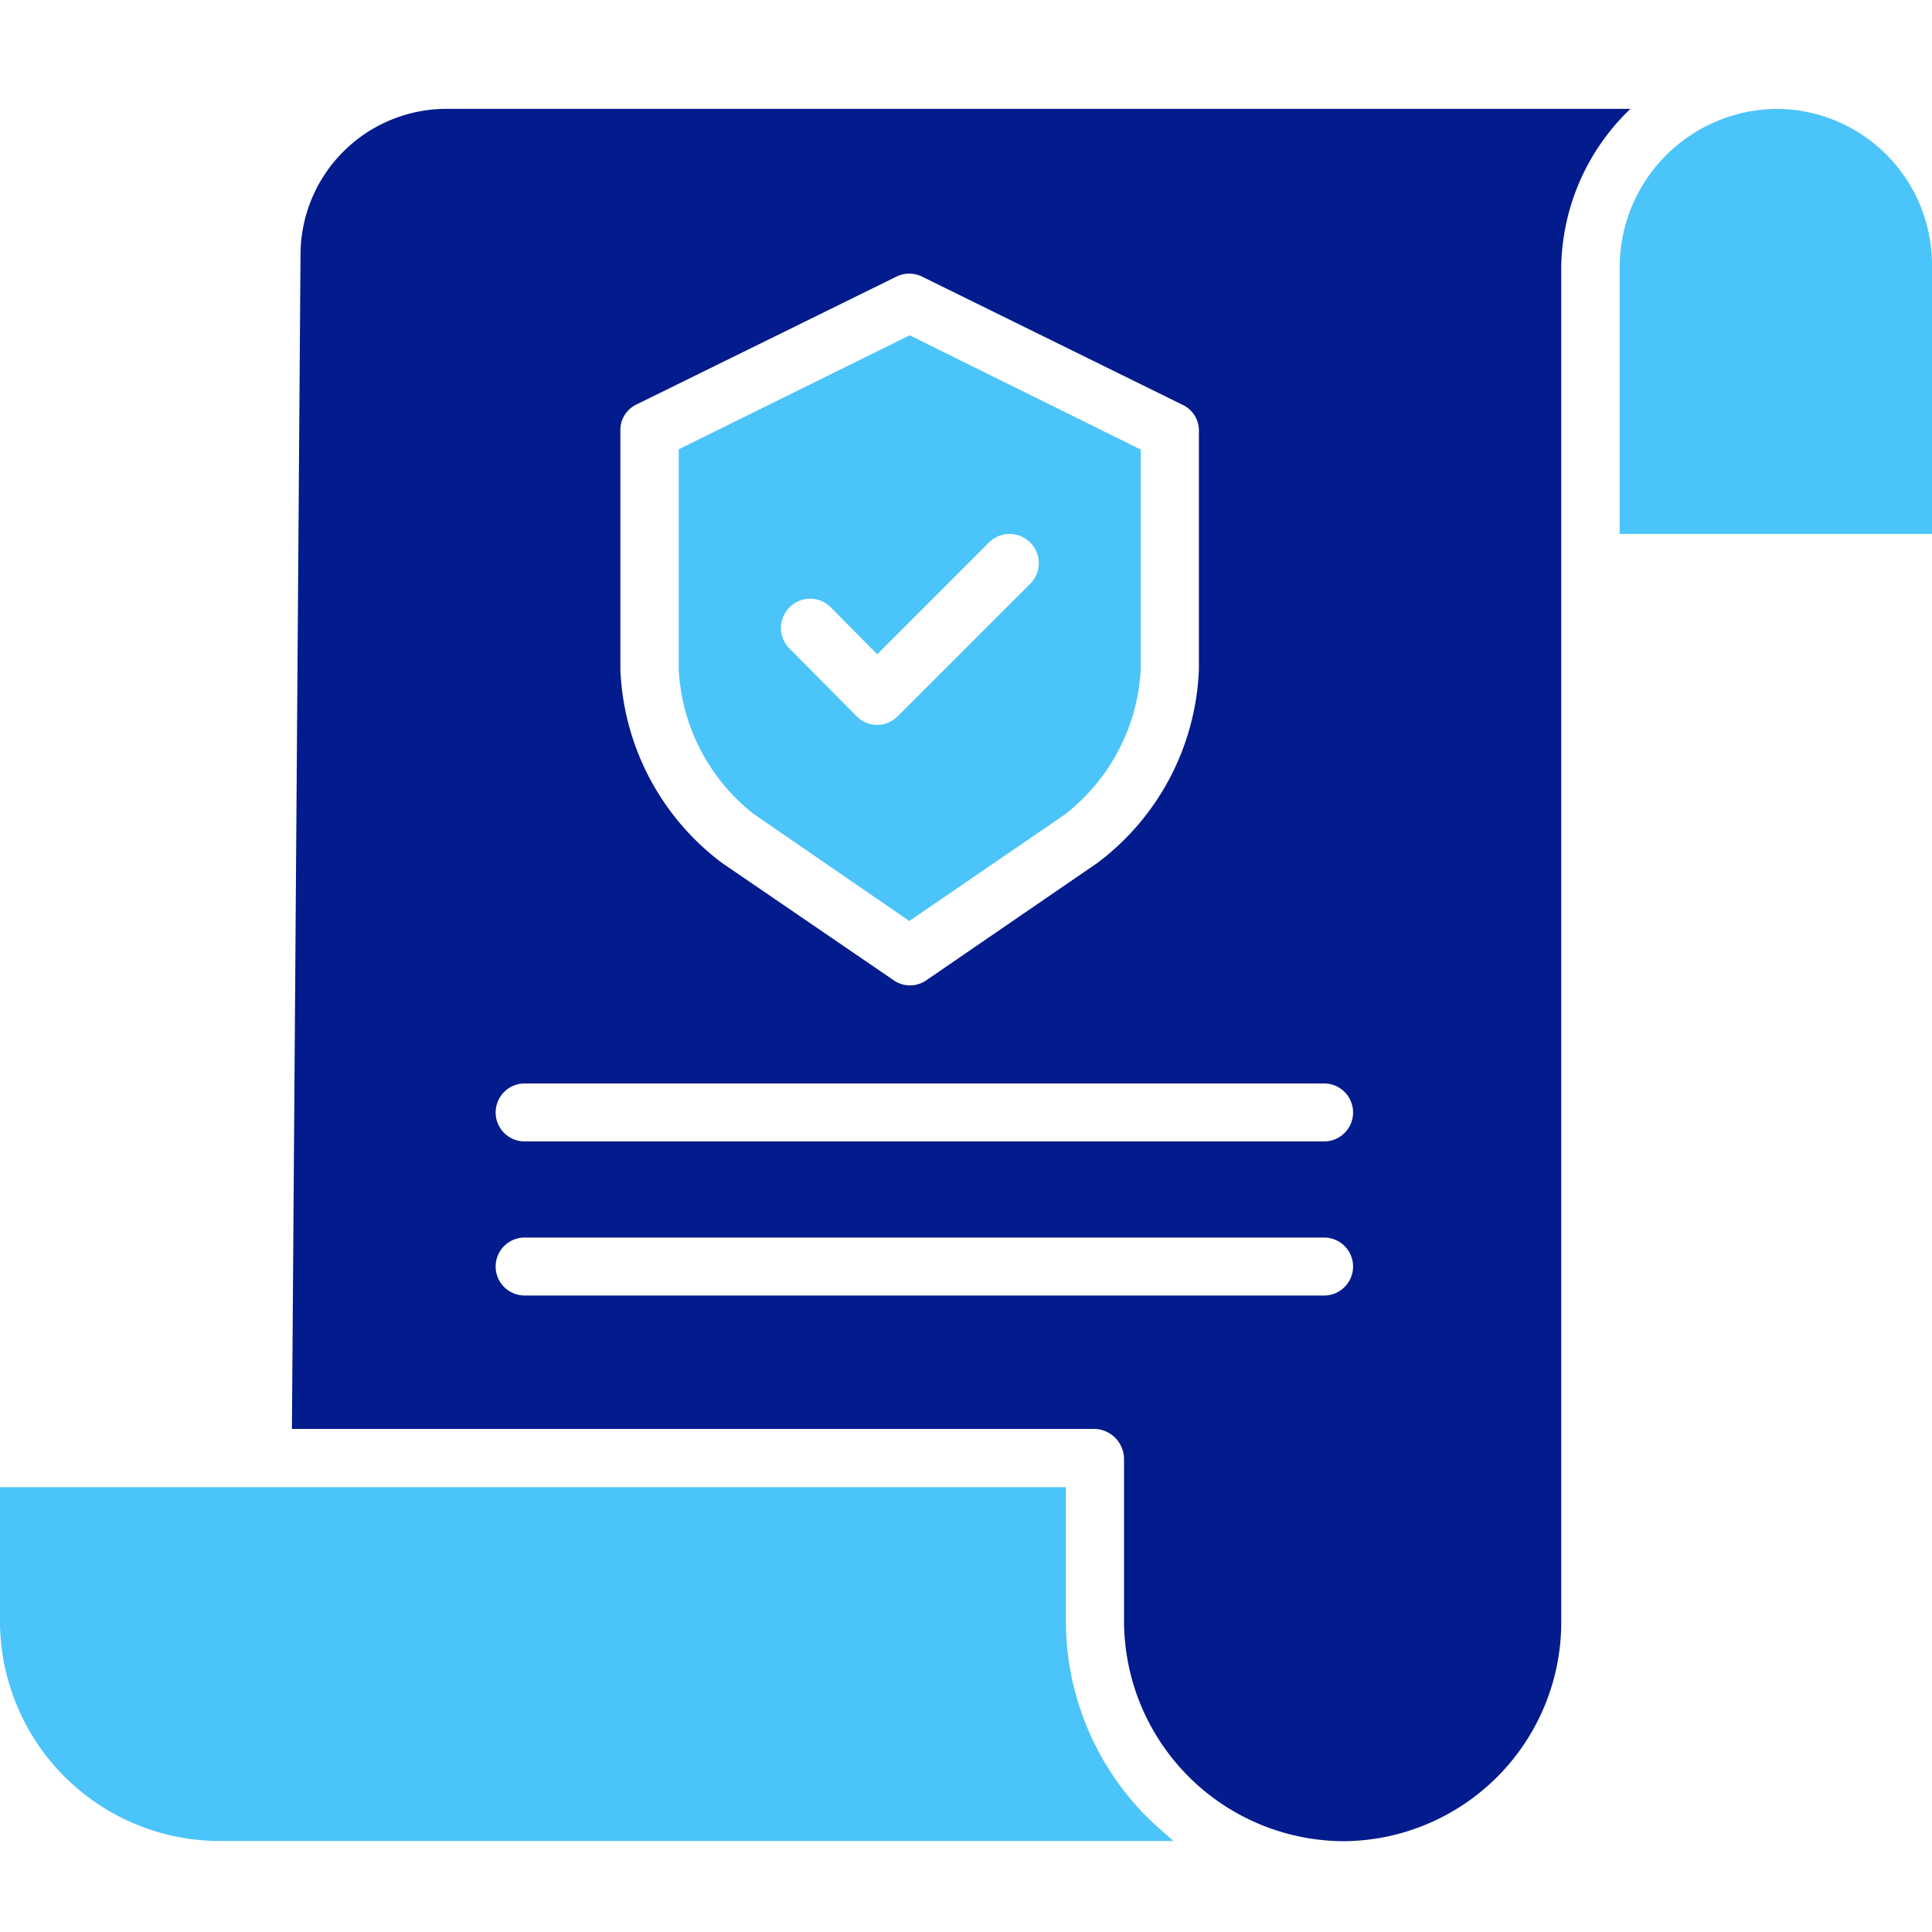 <svg xmlns="http://www.w3.org/2000/svg" width="20" height="20" viewBox="0 0 20 20">
  <g id="Privacy_Policy" transform="translate(12692 13923.417)">
    <g id="Group_309" data-name="Group 309" transform="translate(-12692 -13923.417)">
      <rect id="Rectangle_167666" data-name="Rectangle 167666" width="20" height="20" fill="none"/>
      <g id="Group_315" data-name="Group 315" transform="translate(0 0)">
        <rect id="Rectangle_167462" data-name="Rectangle 167462" width="20" height="20" fill="none"/>
        <g id="policy" transform="translate(0 1.127)">
          <path id="Path_114252" data-name="Path 114252" d="M11.034,332.375V331H0v1.38a2.278,2.278,0,0,0,2.261,2.283h9.886c-.095-.086-.186-.162-.273-.248a2.877,2.877,0,0,1-.84-2.04Zm0,0" transform="translate(0 -316.732)" fill="#4bc4f9"/>
          <path id="Path_114253" data-name="Path 114253" d="M163.787,59.334l1.6,1.1,1.607-1.1a2.036,2.036,0,0,0,.789-1.509V55.554l-2.392-1.183L163,55.551v2.275a2.034,2.034,0,0,0,.787,1.509Zm.36-2.147a.3.3,0,0,1,.427,0l.481.486,1.157-1.157a.3.3,0,0,1,.427.427l-1.372,1.372a.3.3,0,0,1-.213.089h0a.3.3,0,0,1-.214-.091l-.694-.7A.3.3,0,0,1,164.148,57.187Zm0,0" transform="translate(-155.974 -52.027)" fill="#4bc4f9"/>
          <path id="Path_114254" data-name="Path 114254" d="M390.634,0h-.01A1.64,1.64,0,0,0,389,1.628V4.4h3.233V1.622A1.615,1.615,0,0,0,390.634,0Zm0,0" transform="translate(-372.233)" fill="#4bc4f9"/>
          <path id="Path_114255" data-name="Path 114255" d="M71.735,0a1.512,1.512,0,0,0-1.521,1.5l-.089,12.165h8.314a.314.314,0,0,1,.3.316v1.663a2.283,2.283,0,0,0,2.267,2.289h.008a2.268,2.268,0,0,0,2.251-2.284V1.628A2.31,2.31,0,0,1,83.981,0Zm1.79,3.335a.293.293,0,0,1,.159-.271l2.7-1.328a.3.3,0,0,1,.263,0l2.707,1.332a.294.294,0,0,1,.16.271V5.8a2.63,2.63,0,0,1-1.052,2.007L76.692,9.021a.3.3,0,0,1-.169.053.294.294,0,0,1-.168-.053L74.577,7.806A2.632,2.632,0,0,1,73.525,5.8Zm7.284,8.949H72.534a.3.3,0,0,1,0-.6H80.81a.3.3,0,0,1,0,.6Zm0-1.595H72.534a.3.3,0,0,1,0-.6H80.81a.3.3,0,0,1,0,.6Zm0,0" transform="translate(-67.103)" fill="#021b8d"/>
        </g>
      </g>
    </g>
  </g>
</svg>

